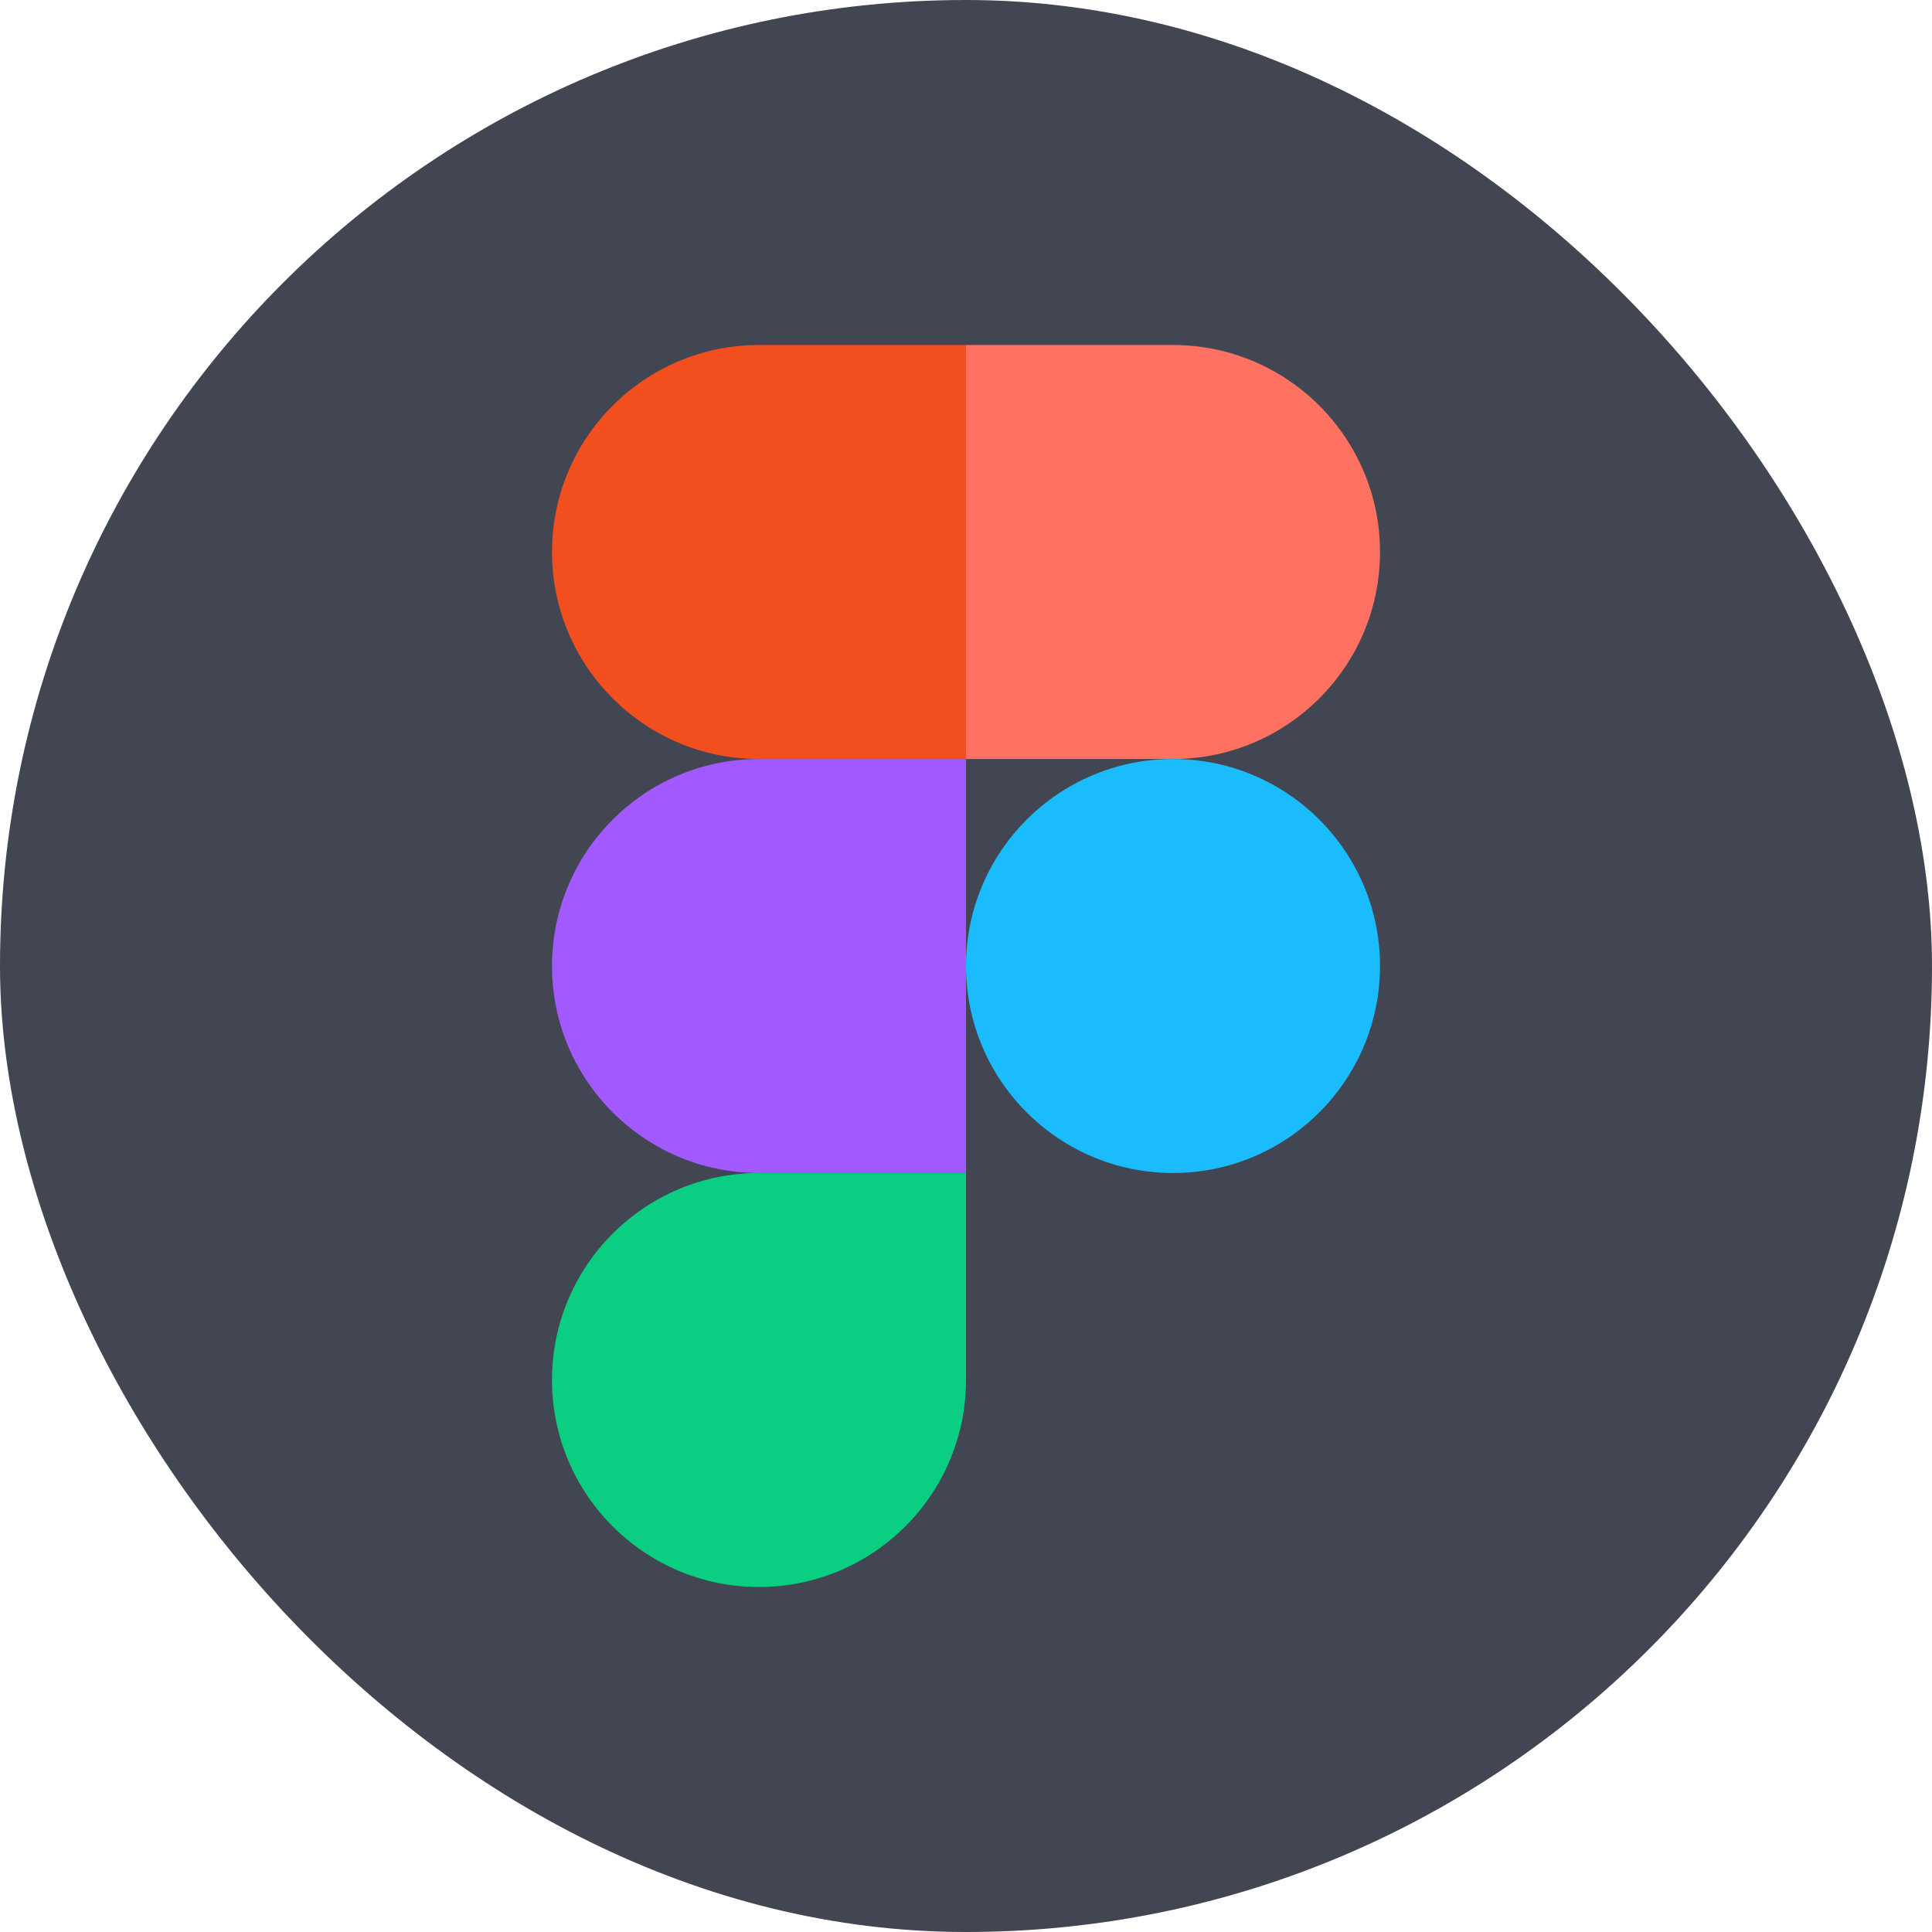 <svg width="56" height="56" viewBox="0 0 56 56" fill="none" xmlns="http://www.w3.org/2000/svg">
<rect width="56" height="56" rx="28" fill="#424652"/>
<g clip-path="url(#clip0_317_56)">
<path d="M22 46C25.312 46 28 43.312 28 40V34H22C18.688 34 16 36.688 16 40C16 43.312 18.688 46 22 46Z" fill="#0ACF83"/>
<path d="M16 28C16 24.688 18.688 22 22 22H28V34H22C18.688 34 16 31.312 16 28Z" fill="#A259FF"/>
<path d="M16 16C16 12.688 18.688 10 22 10H28V22H22C18.688 22 16 19.312 16 16Z" fill="#F24E1E"/>
<path d="M28 10H34C37.312 10 40 12.688 40 16C40 19.312 37.312 22 34 22H28V10Z" fill="#FF7262"/>
<path d="M40 28C40 31.312 37.312 34 34 34C30.688 34 28 31.312 28 28C28 24.688 30.688 22 34 22C37.312 22 40 24.688 40 28Z" fill="#1ABCFE"/>
</g>
<defs>
<clipPath id="clip0_317_56">
<rect width="24" height="36" fill="white" transform="translate(16 10)"/>
</clipPath>
</defs>
</svg>
